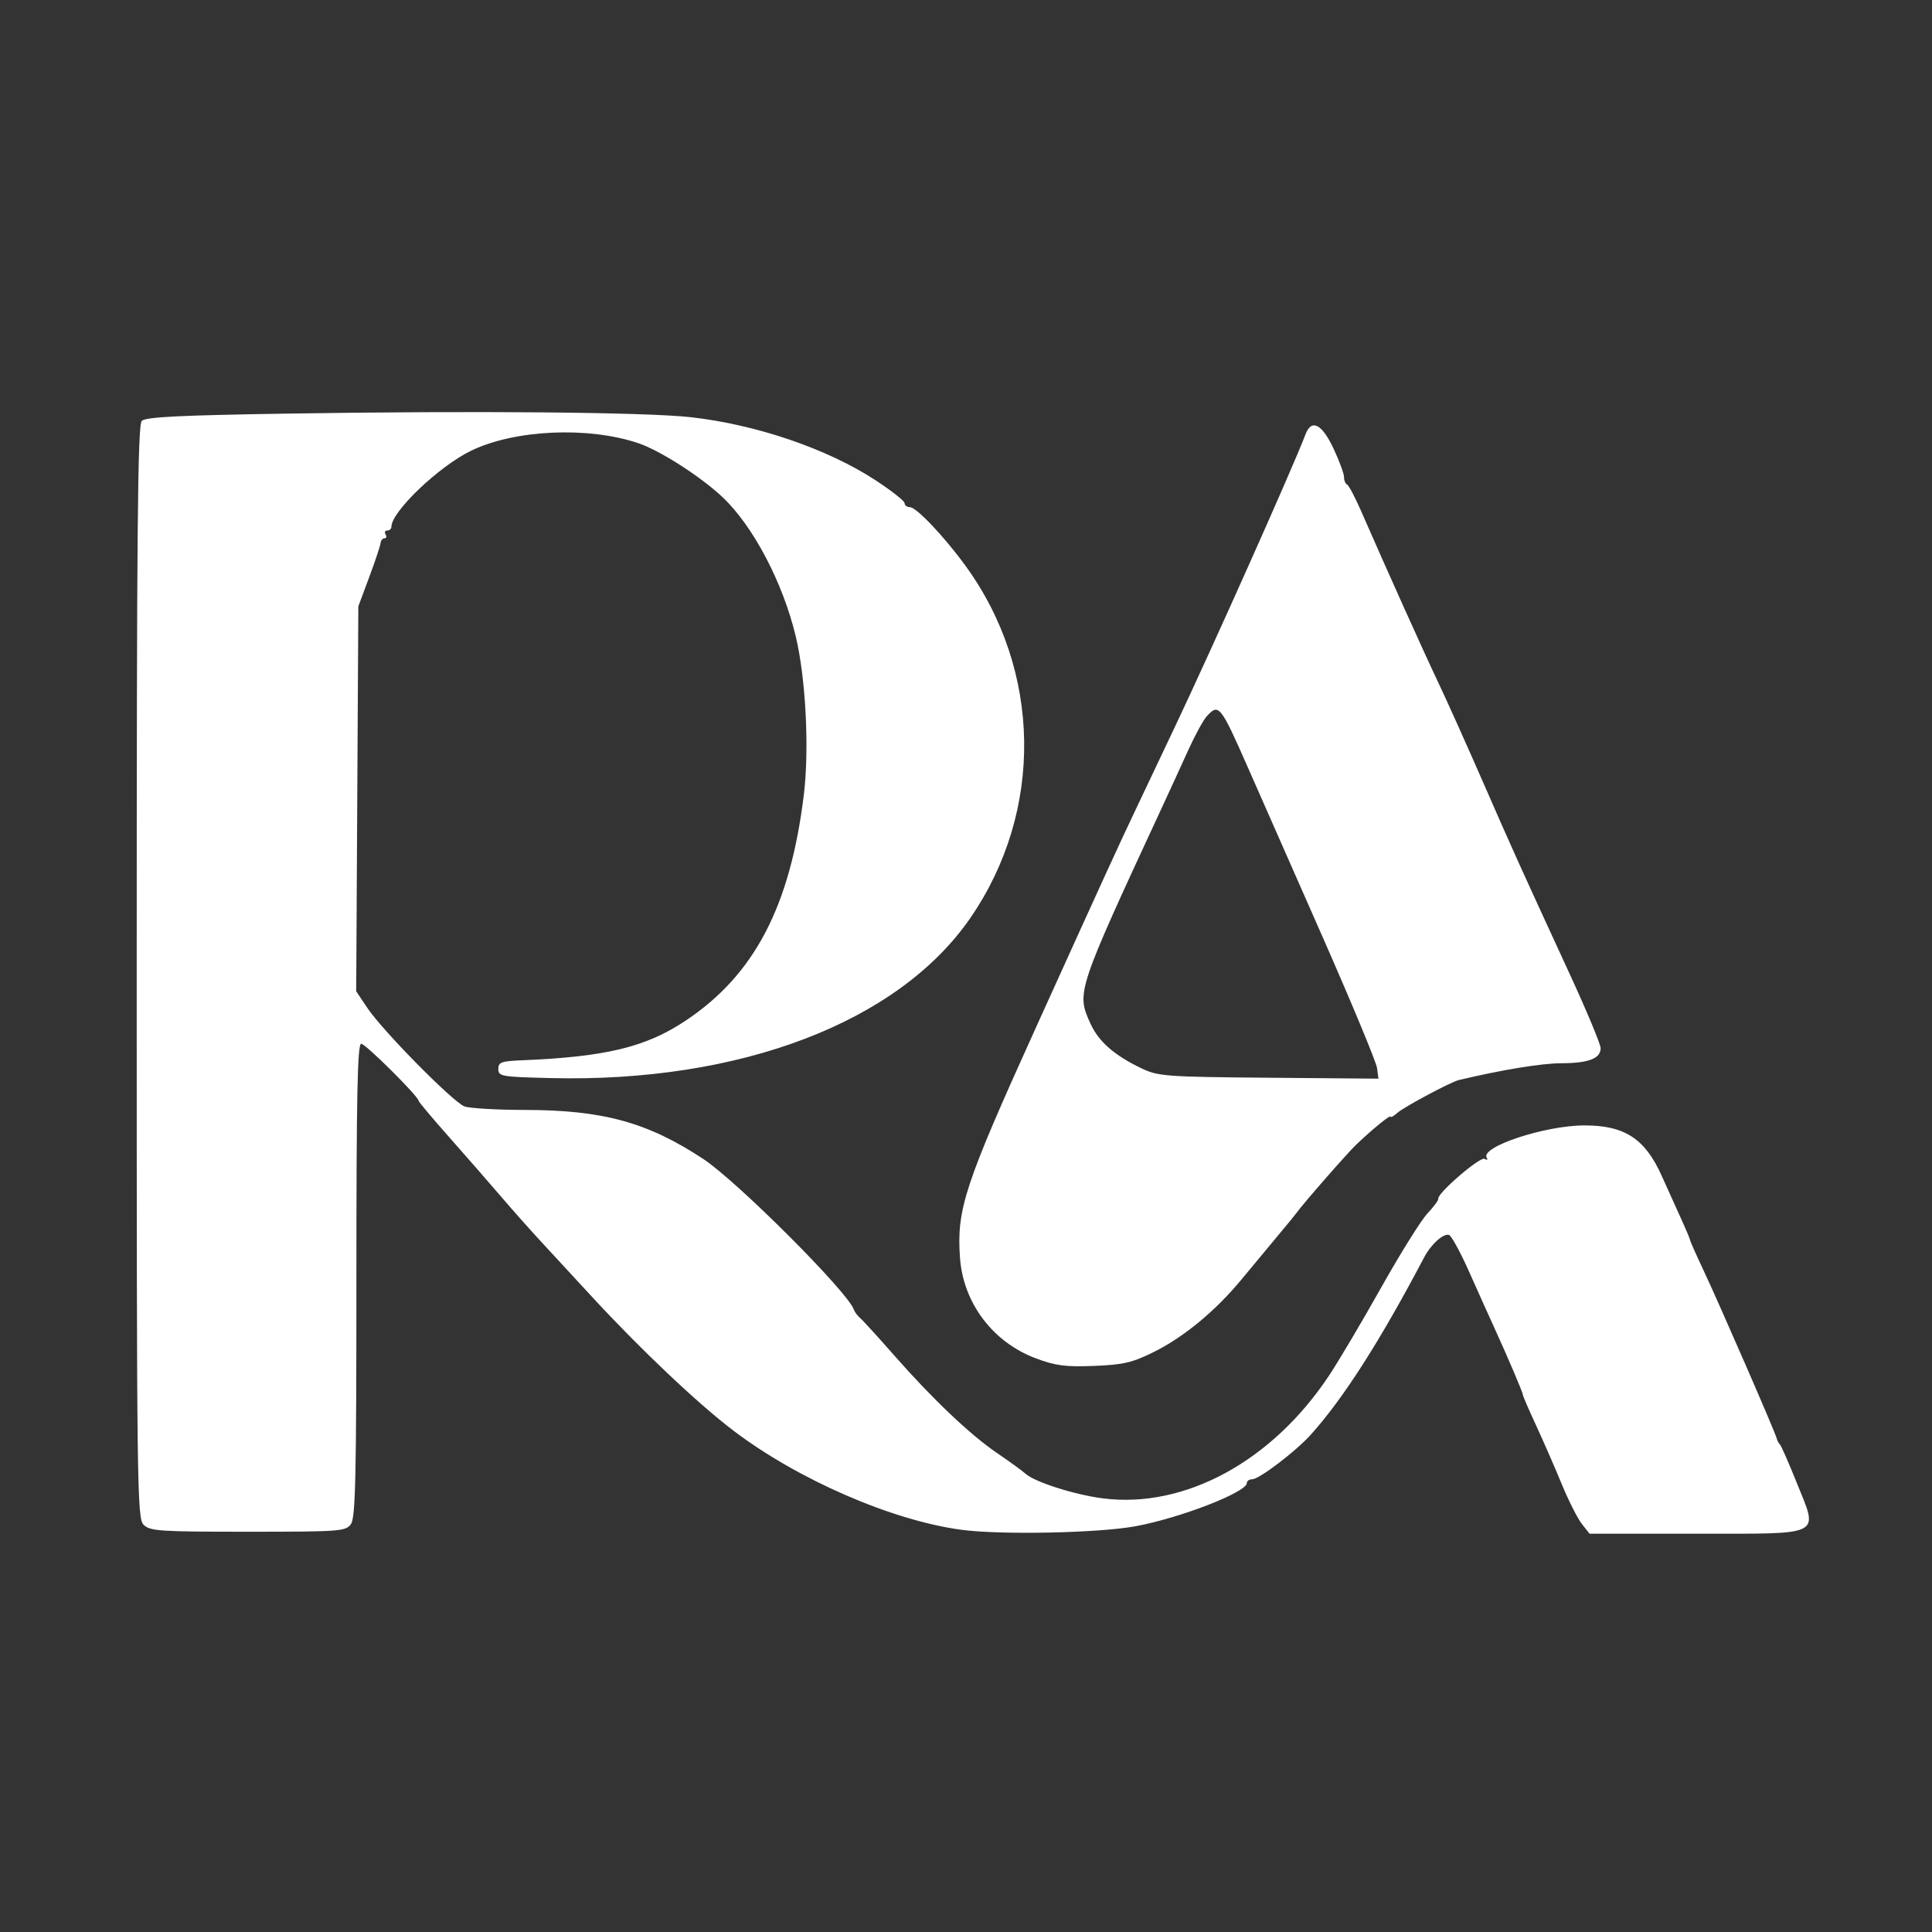 <svg xmlns="http://www.w3.org/2000/svg" xmlns:xlink="http://www.w3.org/1999/xlink" width="1080" zoomAndPan="magnify" viewBox="0 0 810 810" height="1080" preserveAspectRatio="xMidYMid meet" version="1.2"><rect x="0" y="0" width="810" height="810" fill="#333333" stroke="none"/><g id="f1af2bd414"><path style=" stroke:none;fill-rule:evenodd;fill:#ffffff;fill-opacity:1;" d="M 120.566 173.402 C 75.32 174.113 61.055 174.824 59.434 176.449 C 57.715 178.164 57.316 221.945 57.316 407.465 C 57.316 625.035 57.461 636.512 60.227 639.277 C 62.867 641.918 66.941 642.188 103.965 642.188 C 142.5 642.188 144.922 642.012 147.105 639.023 C 149.047 636.375 149.422 619.77 149.422 536.73 C 149.422 459.09 149.859 437.602 151.438 437.602 C 153.254 437.602 175.504 459.719 175.504 461.527 C 175.504 461.941 181.188 468.703 188.137 476.551 C 195.086 484.398 204.805 495.531 209.738 501.293 C 214.668 507.051 222.438 515.801 227.004 520.734 C 231.57 525.668 241.059 535.941 248.082 543.562 C 268.438 565.645 292.566 588.48 307.547 599.848 C 334.52 620.305 373.828 637.41 402.914 641.352 C 419.469 643.594 460.789 642.75 476.27 639.852 C 495.117 636.324 522.73 625.586 522.73 621.785 C 522.73 620.902 523.766 620.184 525.031 620.184 C 527.879 620.184 543.121 608.602 549.387 601.68 C 563.031 586.602 578.512 562.41 597.102 527.117 C 599.973 521.668 605.18 516.98 607.504 517.754 C 608.504 518.086 612.262 524.949 615.852 533 C 619.438 541.051 624.051 551.309 626.102 555.789 C 632.078 568.844 638.473 583.836 638.473 584.785 C 638.473 585.266 640.969 591.043 644.02 597.621 C 647.066 604.203 651.895 615.246 654.742 622.164 C 657.594 629.082 661.387 636.602 663.172 638.875 L 666.422 643.004 L 711.078 643.004 C 765.145 643.004 762.434 644.395 753.184 621.387 C 749.852 613.105 746.703 605.957 746.188 605.512 C 745.672 605.062 745.09 603.961 744.898 603.066 C 744.398 600.762 720.887 546.77 714.164 532.5 C 711.086 525.965 708.57 520.301 708.57 519.91 C 708.57 519.523 706.805 515.336 704.645 510.602 C 701.98 504.75 699.336 498.895 696.703 493.027 C 689.711 477.402 681.191 471.836 664.277 471.836 C 647.773 471.836 620.504 480.859 623.305 485.395 C 623.867 486.301 623.48 486.5 622.426 485.848 C 620.605 484.727 602.422 500.391 603.008 502.582 C 603.16 503.156 601.113 505.93 598.465 508.746 C 595.812 511.559 587.105 525.5 579.117 539.719 C 571.129 553.938 561.305 570.535 557.285 576.598 C 533.398 612.645 496.777 632.566 462.414 628.199 C 450.551 626.691 433.816 621.359 429.926 617.848 C 428.516 616.578 423.191 612.707 418.09 609.246 C 406.797 601.586 390.941 586.527 374.684 568.016 C 367.992 560.395 361.637 553.426 360.562 552.531 C 359.488 551.633 358.309 550.035 357.941 548.977 C 355.352 541.57 309.047 495.273 294.871 485.922 C 271.555 470.535 252.832 465.387 220.031 465.344 C 208.211 465.328 196.812 464.66 194.707 463.859 C 189.895 462.031 160.469 432.203 154.098 422.699 L 149.336 415.594 L 149.785 334.902 L 150.234 254.207 L 154.789 241.98 C 157.297 235.258 159.434 228.84 159.547 227.719 C 159.656 226.598 160.398 225.68 161.199 225.68 C 162 225.68 162.199 224.945 161.648 224.051 C 161.094 223.152 161.418 222.418 162.367 222.418 C 163.312 222.418 164.094 221.719 164.094 220.859 C 164.094 214.516 183.996 195.516 197.5 188.973 C 215.816 180.102 246.535 178.711 267.613 185.801 C 276.66 188.844 293.766 199.801 302.895 208.402 C 315.766 220.527 328.23 244.23 333.637 266.863 C 337.844 284.469 339.344 314.129 337.004 333.27 C 331.289 379.98 316.293 408.66 287.555 427.848 C 270.82 439.027 254.078 443.082 218.703 444.535 C 210.145 444.887 208.922 445.348 208.922 448.199 C 208.922 451.273 210.188 451.488 230.93 451.992 C 310.406 453.926 376.734 428.594 406.867 384.797 C 437.68 340.016 436.816 281.137 404.703 237.09 C 395.773 224.844 384.191 212.637 381.496 212.637 C 380.273 212.637 379.273 211.891 379.273 210.977 C 379.273 210.062 373.742 205.699 366.98 201.289 C 346.848 188.145 317.027 177.98 289.617 174.914 C 270.668 172.797 199.547 172.16 120.566 173.402 M 547.352 182.074 C 542.027 196.086 508.586 270.977 492.578 304.742 L 477.117 337.348 C 468.18 356.203 464.77 363.648 434.559 430.266 C 404.344 496.906 401.023 506.949 402.48 527.328 C 403.836 546.289 416.254 562.746 434.297 569.496 C 442.609 572.605 446.742 573.141 458.699 572.664 C 470.926 572.18 474.684 571.305 483.648 566.875 C 496.262 560.645 509.703 549.531 520.52 536.395 C 524.875 531.105 531.582 523.035 535.422 518.461 C 539.266 513.887 542.934 509.41 543.574 508.516 C 546.367 504.602 564.645 483.695 568.508 479.988 C 575.344 473.43 583.047 467.164 583.047 468.16 C 583.047 468.668 584.332 467.938 585.898 466.539 C 588.652 464.086 608.25 453.617 611.574 452.824 C 629.512 448.547 646.277 445.793 654.477 445.773 C 665.988 445.75 671.078 443.809 671.078 439.441 C 671.078 437.824 665.191 423.727 657.996 408.117 C 636.652 361.809 634.266 356.531 621.613 327.566 C 614.957 312.324 606.547 293.617 602.926 285.996 C 596.836 273.18 581.668 239.461 570.652 214.27 C 568.105 208.441 565.453 203.426 564.754 203.129 C 564.055 202.828 563.484 201.414 563.484 199.984 C 563.484 198.551 561.469 193.113 559.004 187.891 C 554.184 177.688 549.84 175.516 547.352 182.074 M 505.914 300.336 C 504.457 301.945 500.953 308.363 498.133 314.598 C 494.559 322.465 490.957 330.32 487.324 338.16 C 451.336 415.762 451.242 416.055 457.152 429.105 C 460.59 436.699 467.254 442.527 478.715 447.973 C 485.602 451.242 488.883 451.484 531.984 451.848 L 577.914 452.234 L 577.332 447.77 C 577.016 445.316 566.73 420.566 554.484 392.773 C 542.234 364.977 528.168 333.066 523.227 321.859 C 511.656 295.617 510.965 294.758 505.914 300.336 "/></g></svg>